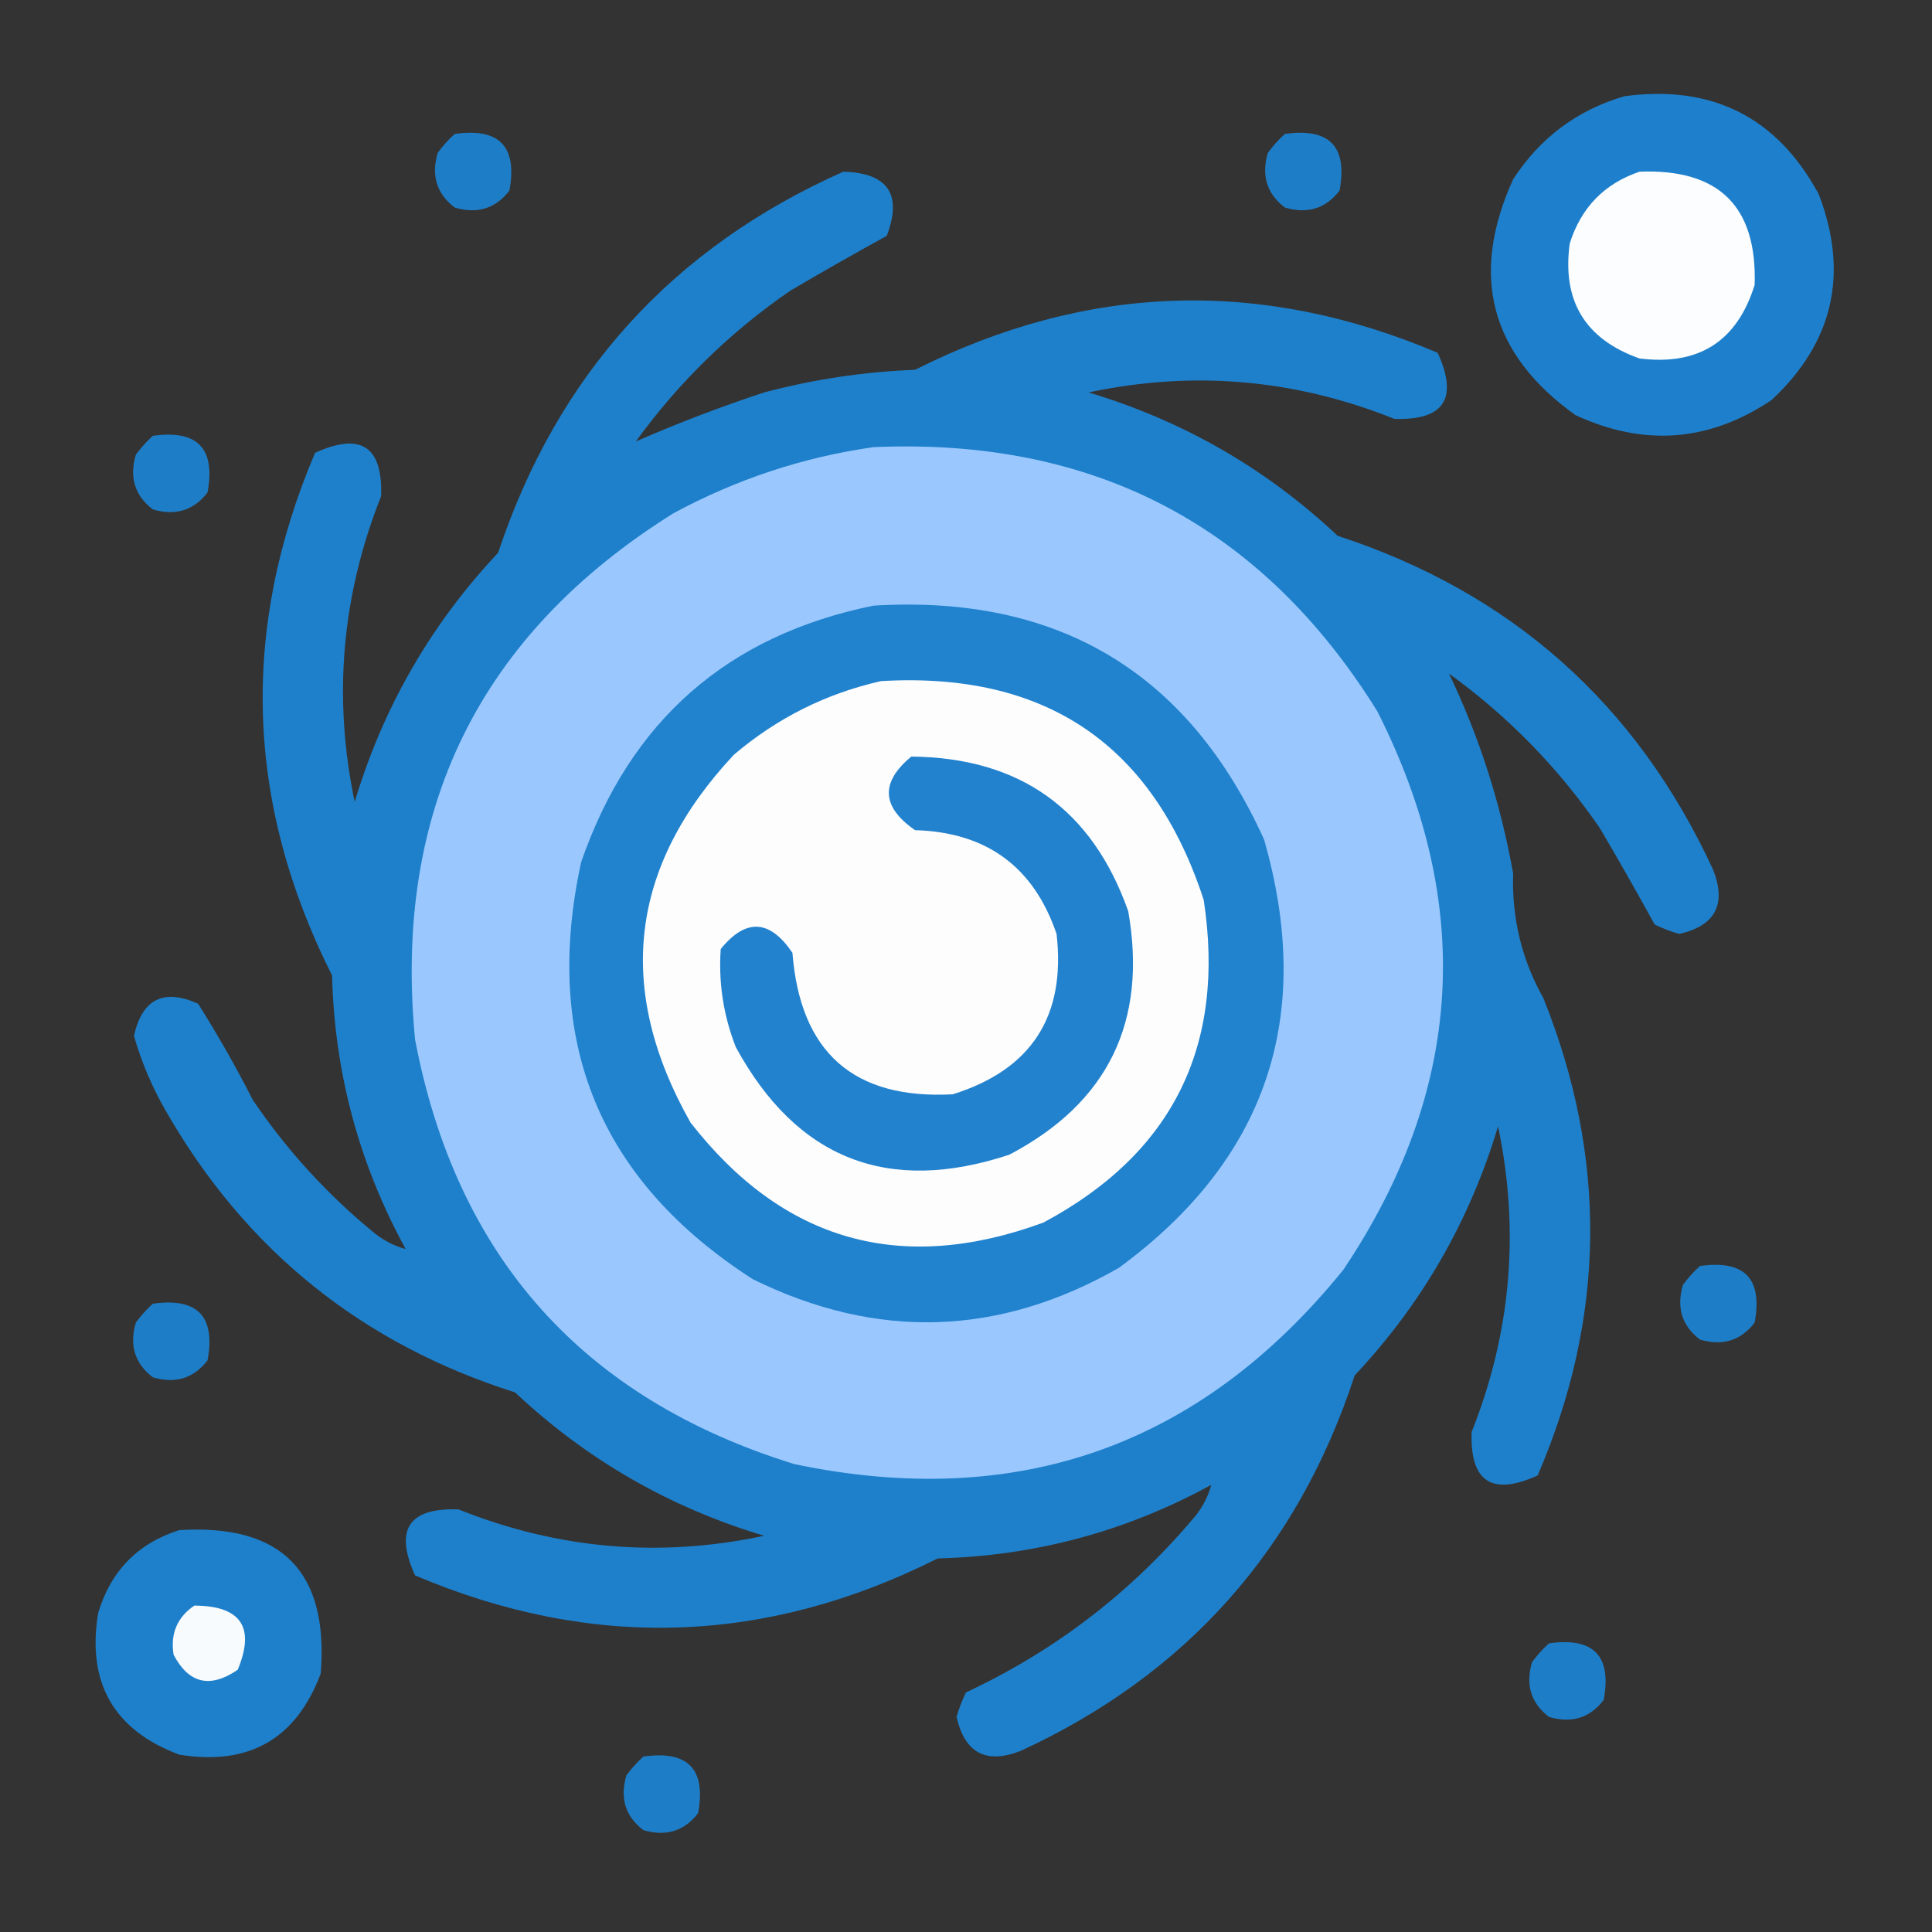 <?xml version="1.0" encoding="UTF-8"?>
<!DOCTYPE svg PUBLIC "-//W3C//DTD SVG 1.1//EN" "http://www.w3.org/Graphics/SVG/1.1/DTD/svg11.dtd">
<svg xmlns="http://www.w3.org/2000/svg" version="1.1" width="512px" height="512px" style="shape-rendering:geometricPrecision; text-rendering:geometricPrecision; image-rendering:optimizeQuality; fill-rule:evenodd; clip-rule:evenodd" xmlns:xlink="http://www.w3.org/1999/xlink">
<rect width="100%" height="100%" fill="#333333" stroke="none"/>
<g><path style="opacity:0.983" fill="#1e81ce" d="M 430.5,25.5 C 453.793,22.395 470.959,31.062 482,51.5C 490.029,72.545 485.862,90.712 469.5,106C 452.989,117.094 435.656,118.427 417.5,110C 394.914,93.83 389.414,72.997 401,47.5C 408.172,36.481 418.005,29.148 430.5,25.5 Z"/></g>
<g><path style="opacity:0.953" fill="#1e81ce" d="M 120.5,35.5 C 132.324,33.824 137.158,38.824 135,50.5C 131.345,55.275 126.512,56.775 120.5,55C 115.725,51.345 114.225,46.512 116,40.5C 117.366,38.638 118.866,36.972 120.5,35.5 Z"/></g>
<g><path style="opacity:0.953" fill="#1e81ce" d="M 340.5,35.5 C 352.324,33.824 357.158,38.824 355,50.5C 351.345,55.275 346.512,56.775 340.5,55C 335.725,51.345 334.225,46.512 336,40.5C 337.366,38.638 338.866,36.972 340.5,35.5 Z"/></g>
<g><path style="opacity:0.981" fill="#1e81ce" d="M 223.5,45.5 C 235.339,45.857 239.172,51.524 235,62.5C 226.451,67.193 217.951,72.026 209.5,77C 193.541,87.958 179.875,101.292 168.5,117C 179.502,112.18 190.836,107.847 202.5,104C 215.609,100.528 228.943,98.528 242.5,98C 288.002,75.108 334.168,73.608 381,93.5C 386.526,105.63 382.692,111.463 369.5,111C 343.177,100.445 316.177,98.111 288.5,104C 313.574,111.53 335.574,124.197 354.5,142C 400.542,157.043 433.709,186.543 454,230.5C 457.585,239.663 454.585,245.33 445,247.5C 442.755,246.863 440.588,246.03 438.5,245C 433.807,236.451 428.974,227.951 424,219.5C 413.042,203.541 399.708,189.875 384,178.5C 392.032,195.267 397.699,212.934 401,231.5C 400.618,243.316 403.284,254.316 409,264.5C 426.053,306.922 425.553,349.088 407.5,391C 395.37,396.526 389.537,392.692 390,379.5C 400.467,353.17 402.8,326.17 397,298.5C 389.47,323.574 376.803,345.574 359,364.5C 343.957,410.542 314.457,443.709 270.5,464C 261.337,467.585 255.67,464.585 253.5,455C 254.137,452.755 254.97,450.588 256,448.5C 279.783,437.393 300.116,421.727 317,401.5C 318.934,398.966 320.268,396.299 321,393.5C 298.441,405.849 274.275,412.349 248.5,413C 202.998,435.892 156.832,437.392 110,417.5C 104.474,405.37 108.308,399.537 121.5,400C 147.823,410.555 174.823,412.889 202.5,407C 177.426,399.47 155.426,386.803 136.5,369C 95.936,356.148 65.102,331.315 44,294.5C 40.328,288.16 37.495,281.493 35.5,274.5C 37.702,264.732 43.369,261.899 52.5,266C 57.699,274.224 62.532,282.724 67,291.5C 76.046,304.884 86.88,316.717 99.5,327C 102.034,328.934 104.701,330.268 107.5,331C 95.151,308.439 88.651,284.273 88,258.5C 65.086,212.999 63.586,166.832 83.5,120C 95.63,114.474 101.463,118.308 101,131.5C 90.533,157.83 88.2,184.83 94,212.5C 101.53,187.426 114.197,165.426 132,146.5C 147.713,99.294 178.213,65.627 223.5,45.5 Z"/></g>
<g><path style="opacity:1" fill="#fcfdfe" d="M 434.5,45.5 C 455.51,44.678 465.677,54.678 465,75.5C 460.348,90.466 450.181,96.966 434.5,95C 420.079,89.899 413.912,79.733 416,64.5C 419.017,54.984 425.184,48.651 434.5,45.5 Z"/></g>
<g><path style="opacity:0.953" fill="#1e81ce" d="M 40.5,115.5 C 52.324,113.824 57.158,118.824 55,130.5C 51.345,135.275 46.512,136.775 40.5,135C 35.725,131.345 34.225,126.512 36,120.5C 37.366,118.638 38.866,116.972 40.5,115.5 Z"/></g>
<g><path style="opacity:1" fill="#9ac8fe" d="M 231.5,118.5 C 289.907,115.948 334.407,139.281 365,188.5C 390.889,239.622 387.889,288.955 356,336.5C 318.165,383.226 269.665,400.393 210.5,388C 154.471,370.637 120.971,333.137 110,275.5C 104.155,214.692 126.988,168.192 178.5,136C 195.254,126.966 212.921,121.132 231.5,118.5 Z"/></g>
<g><path style="opacity:1" fill="#2182ce" d="M 231.5,160.5 C 280.414,157.525 314.914,178.192 335,222.5C 348.456,269.468 335.623,307.301 296.5,336C 264.698,354.172 232.364,355.172 199.5,339C 158.86,312.863 143.694,276.029 154,228.5C 166.966,191.026 192.799,168.36 231.5,160.5 Z"/></g>
<g><path style="opacity:1" fill="#fdfdfe" d="M 233.5,180.5 C 277.075,177.947 305.575,197.28 319,238.5C 324.894,277.212 310.727,305.712 276.5,324C 238.755,337.858 207.589,329.024 183,297.5C 162.957,262.08 166.79,229.58 194.5,200C 205.97,190.265 218.97,183.765 233.5,180.5 Z"/></g>
<g><path style="opacity:1" fill="#2282ce" d="M 241.5,200.5 C 270.266,200.773 289.433,214.44 299,241.5C 304.119,270.759 293.619,292.259 267.5,306C 235.32,316.654 211.153,307.154 195,277.5C 191.713,269.114 190.38,260.447 191,251.5C 197.663,243.303 203.996,243.636 210,252.5C 212.074,278.915 226.24,291.415 252.5,290C 273.342,283.475 282.508,269.309 280,247.5C 273.946,229.708 261.446,220.541 242.5,220C 233.589,213.829 233.256,207.329 241.5,200.5 Z"/></g>
<g><path style="opacity:0.953" fill="#1e81ce" d="M 450.5,335.5 C 462.324,333.824 467.158,338.824 465,350.5C 461.345,355.275 456.512,356.775 450.5,355C 445.725,351.345 444.225,346.512 446,340.5C 447.366,338.638 448.866,336.972 450.5,335.5 Z"/></g>
<g><path style="opacity:0.953" fill="#1e81ce" d="M 40.5,345.5 C 52.324,343.824 57.158,348.824 55,360.5C 51.345,365.275 46.512,366.775 40.5,365C 35.725,361.345 34.225,356.512 36,350.5C 37.366,348.638 38.866,346.972 40.5,345.5 Z"/></g>
<g><path style="opacity:0.981" fill="#1e81ce" d="M 47.5,405.5 C 74.645,403.811 87.145,416.478 85,443.5C 78.491,460.844 65.991,468.011 47.5,465C 30.156,458.491 22.989,445.991 26,427.5C 29.35,416.318 36.517,408.984 47.5,405.5 Z"/></g>
<g><path style="opacity:1" fill="#f8fbfd" d="M 51.5,425.5 C 63.854,425.559 67.687,431.225 63,442.5C 55.682,447.511 50.016,446.178 46,438.5C 45.114,432.946 46.947,428.613 51.5,425.5 Z"/></g>
<g><path style="opacity:0.953" fill="#1e81ce" d="M 410.5,435.5 C 422.324,433.824 427.158,438.824 425,450.5C 421.345,455.275 416.512,456.775 410.5,455C 405.725,451.345 404.225,446.512 406,440.5C 407.366,438.638 408.866,436.972 410.5,435.5 Z"/></g>
<g><path style="opacity:0.953" fill="#1e81ce" d="M 170.5,465.5 C 182.324,463.824 187.158,468.824 185,480.5C 181.345,485.275 176.512,486.775 170.5,485C 165.725,481.345 164.225,476.512 166,470.5C 167.366,468.638 168.866,466.972 170.5,465.5 Z"/></g>
</svg>
